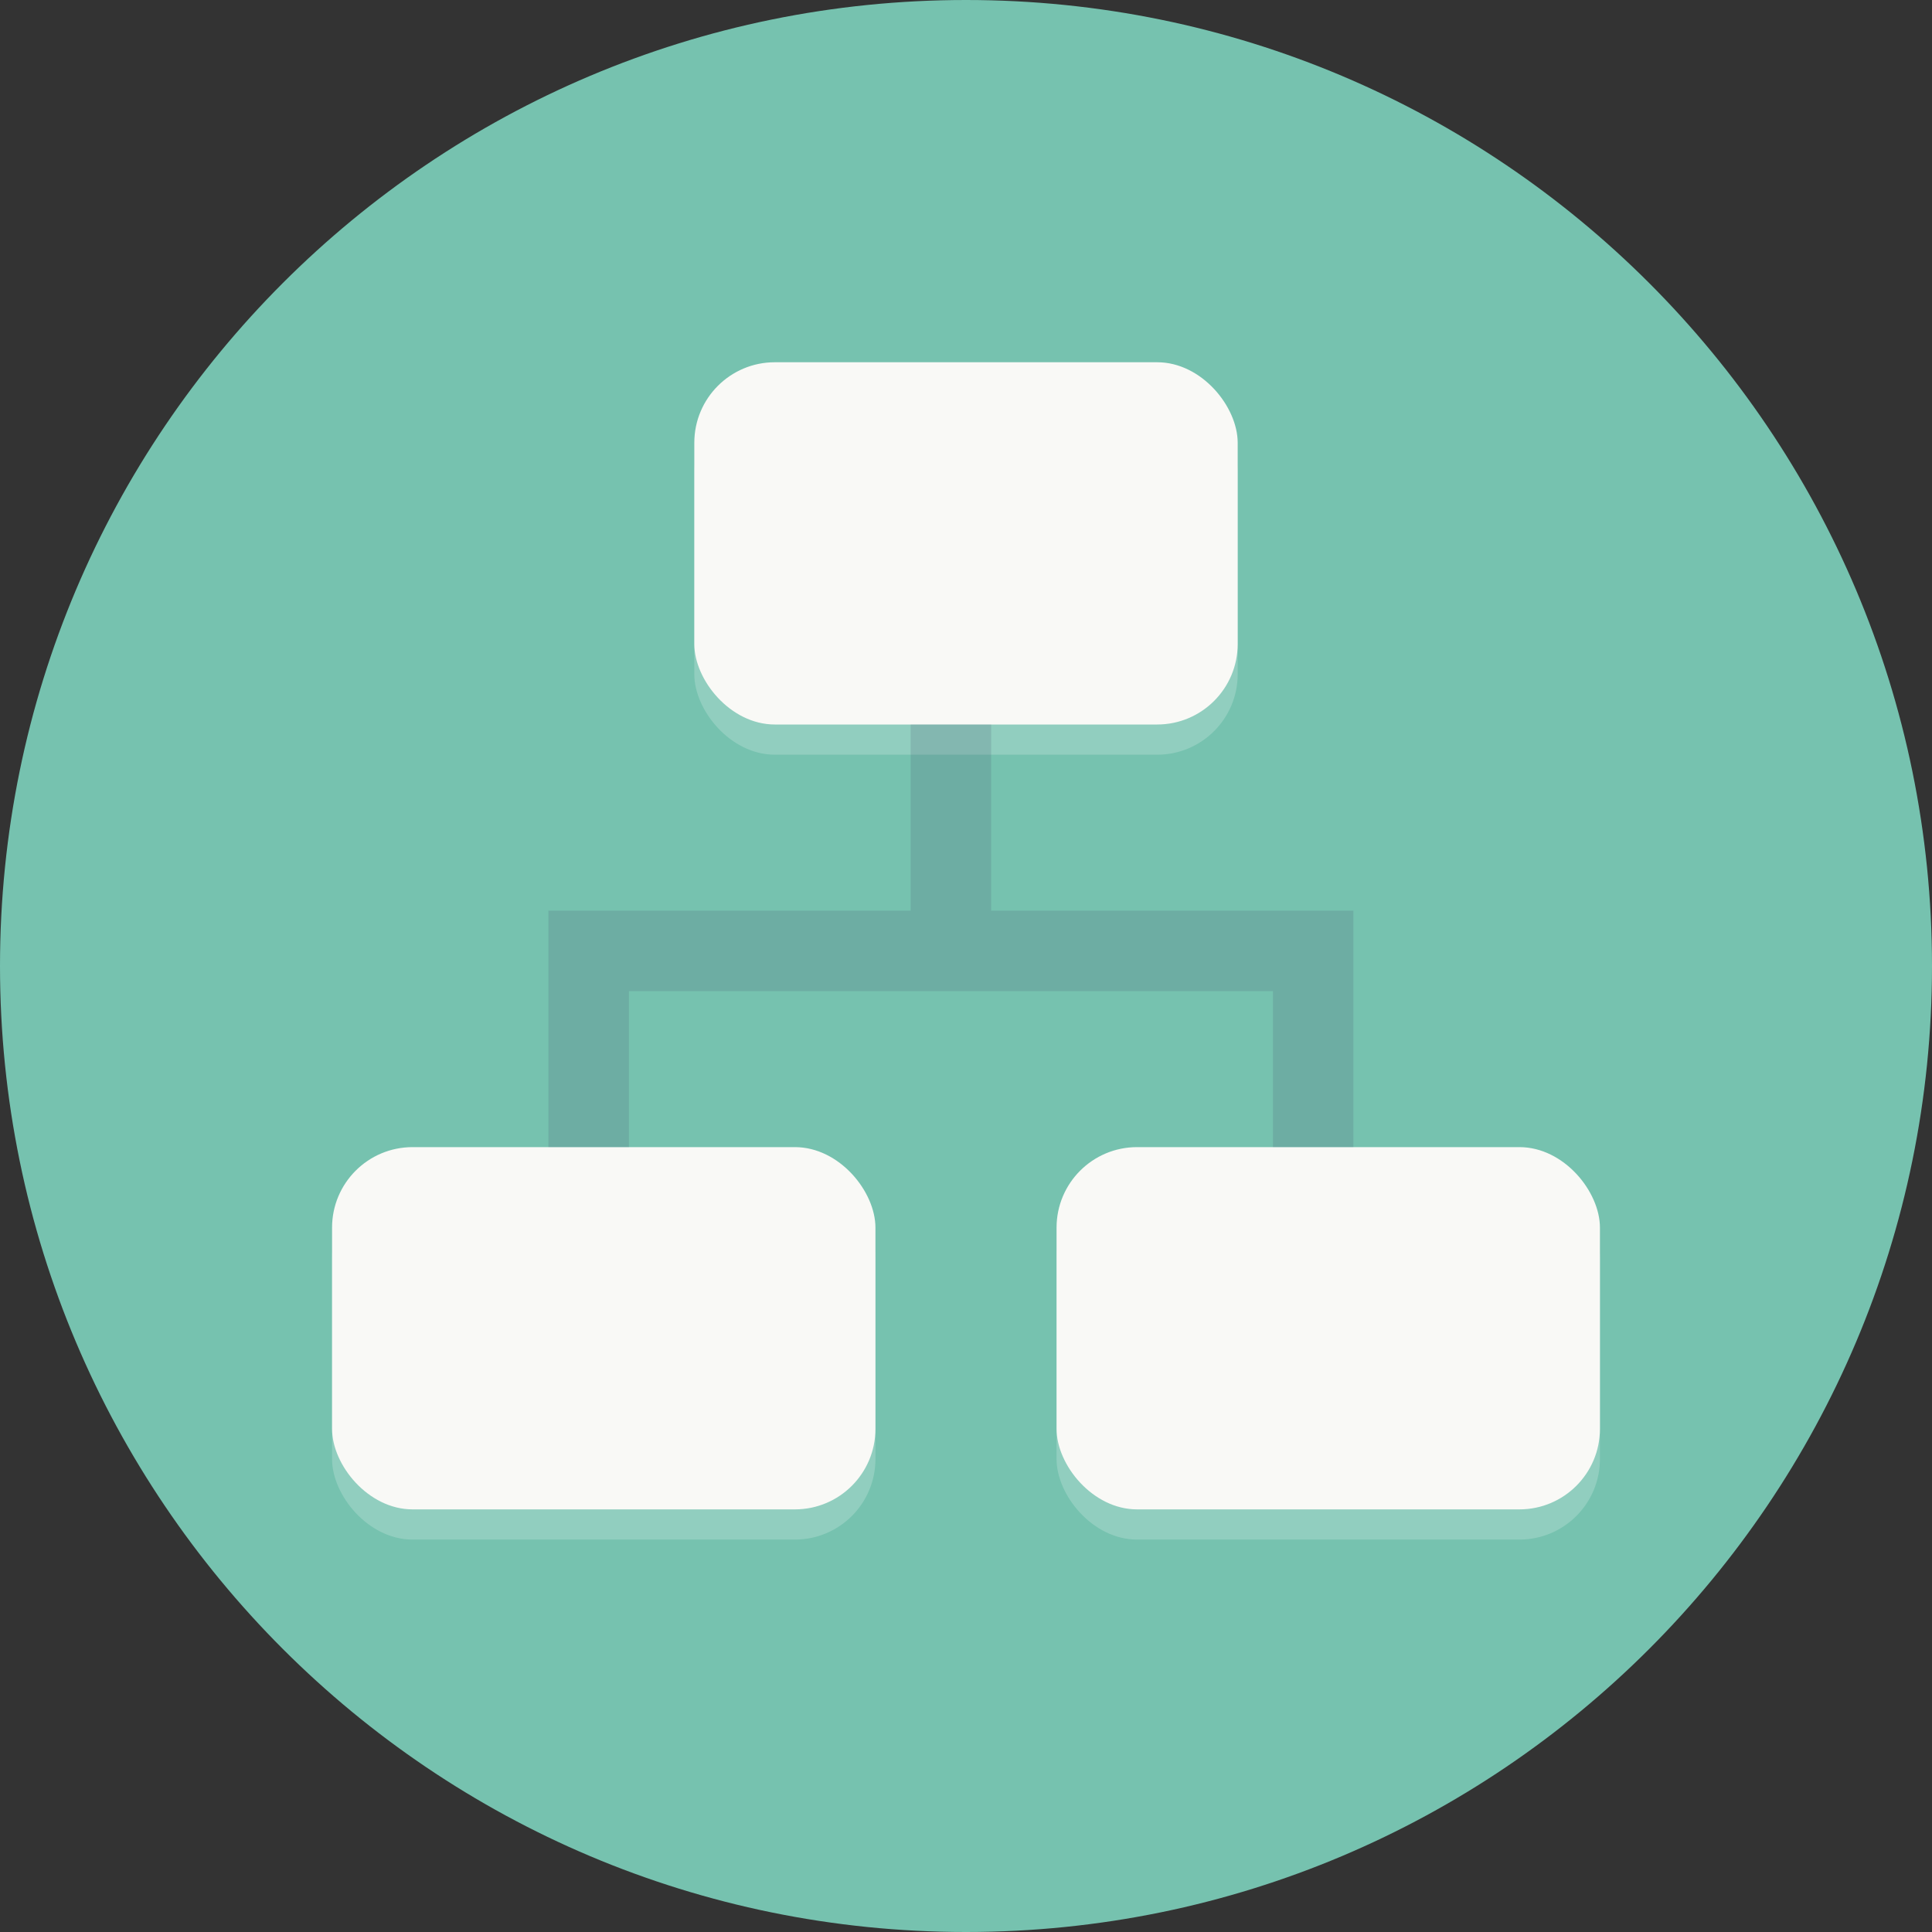 <svg width="48" height="48" viewBox="0 0 48 48" fill="none" xmlns="http://www.w3.org/2000/svg">
<rect x="0" y="0" width="48" height="48" fill="#333333" stroke="none"/>
<path d="M24 48C37.255 48 48 37.255 48 24C48 10.745 37.255 0 24 0C10.745 0 0 10.745 0 24C0 37.255 10.745 48 24 48Z" fill="#76C2AF"/>
<rect opacity="0.2" x="17.25" y="9.75" width="13.5" height="9" rx="2" fill="white"/>
<rect opacity="0.2" x="8.25" y="29.25" width="13.5" height="9" rx="2" fill="white"/>
<rect opacity="0.2" x="26.25" y="29.25" width="13.5" height="9" rx="2" fill="white"/>
<rect x="17.25" y="9" width="13.5" height="9" rx="2" fill="#F9F9F6"/>
<rect x="8.25" y="28.5" width="13.5" height="9" rx="2" fill="#F9F9F6"/>
<rect x="26.25" y="28.5" width="13.5" height="9" rx="2" fill="#F9F9F6"/>
<path opacity="0.2" d="M14.625 28.5V23.625H23.625M32.625 28.5V23.625H23.625M23.625 18V23.625" stroke="#4F5D73" stroke-width="2"/>
</svg>
